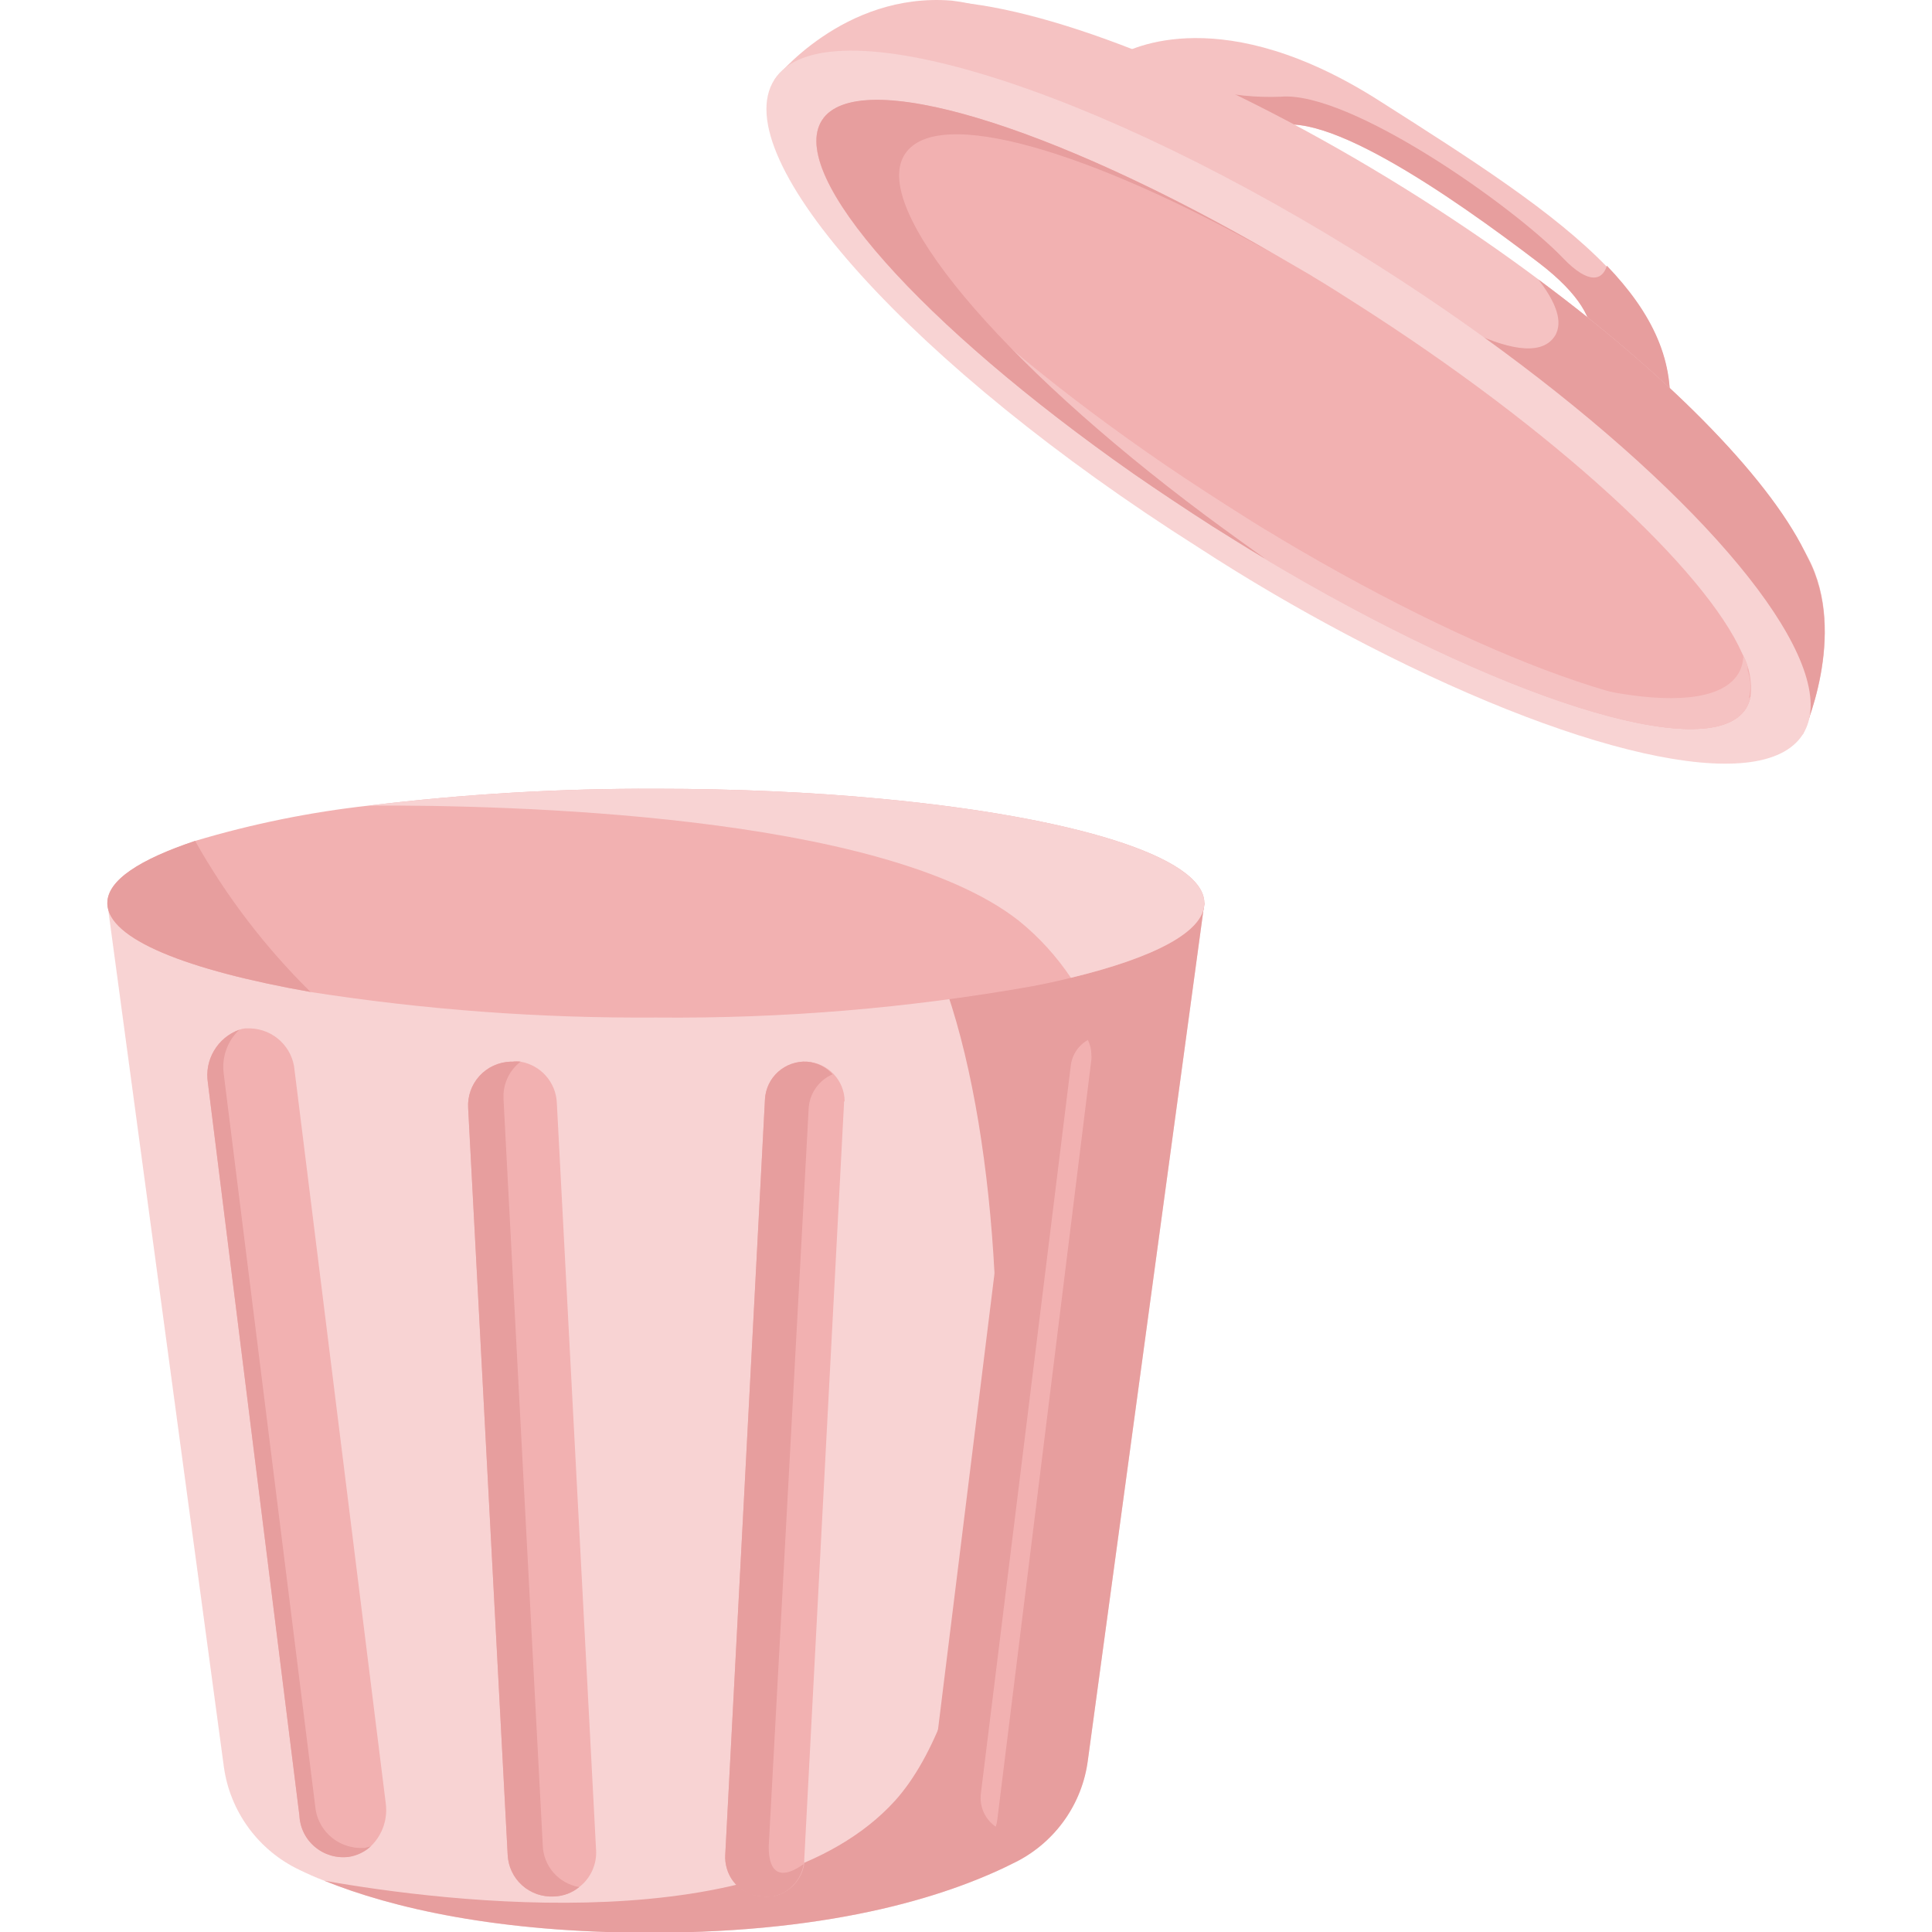 <svg width="90" height="90" viewBox="0 0 90 90" fill="none" xmlns="http://www.w3.org/2000/svg">
<g opacity="0.4" clip-path="url(#clip0_6642_22170)">
<path d="M73.628 16.893C73.628 16.893 75.673 15.286 71.676 12.236C67.679 9.185 61.013 4.507 58.989 6.134C56.965 7.761 51.945 2.625 51.945 2.625H52.027C52.671 2.239 56.985 0.042 64.295 4.72C68.599 7.456 72.391 9.876 74.855 12.429C76.961 14.625 78.096 16.913 77.728 19.598L73.628 16.893Z" fill="#E66767"/>
<path d="M73.628 16.893C73.628 16.893 75.673 15.286 71.676 12.235C67.679 9.184 61.013 4.506 58.989 6.133C56.965 7.761 51.945 2.625 51.945 2.625H52.027C52.418 2.709 52.803 2.814 53.182 2.94C55.147 4.052 57.385 4.594 59.643 4.506C62.853 4.211 70.48 9.591 72.811 12.022C74.037 13.303 74.661 13.039 74.855 12.377C76.961 14.574 78.096 16.862 77.728 19.547L73.628 16.893Z" fill="#C20C0C"/>
<path d="M84.466 29.652C83.638 30.934 81.501 31.239 78.496 30.72C74.621 30.059 69.295 28.005 63.59 24.883C61.832 23.907 60.067 22.852 58.295 21.72C50.546 16.819 44.473 11.408 41.56 7.198C39.822 4.707 39.209 2.642 40.036 1.361C40.742 0.273 42.408 -0.114 44.76 0.12C49.779 0.629 57.886 3.975 66.228 9.273C68.14 10.493 69.949 11.734 71.636 12.995C78.005 17.724 82.626 22.534 84.2 25.991C84.875 27.537 85.028 28.778 84.466 29.652Z" fill="#E66767"/>
<path d="M83.981 34.208L36.086 3.7C36.086 3.7 39.276 -0.378 44.336 0.029L44.765 0.09C50.286 1.015 66.285 10.737 66.285 10.737L69.546 13.33C69.546 13.33 70.773 14.215 72.521 15.527C76.171 18.273 82.09 22.92 83.838 25.351C83.991 25.56 84.127 25.781 84.247 26.012C86.107 29.581 83.981 34.208 83.981 34.208Z" fill="#E66767"/>
<path d="M83.978 34.209L78.499 30.721C74.624 30.06 69.298 28.006 63.593 24.883L63.409 24.751C61.052 23.161 58.851 21.353 56.836 19.351L58.461 14.541L65.413 13.626C65.413 13.626 71.097 17.694 72.426 15.66C72.456 15.619 72.48 15.575 72.498 15.527C72.804 14.856 72.385 13.951 71.659 13.016C78.028 17.744 82.649 22.555 84.224 26.012C86.105 29.582 83.978 34.209 83.978 34.209Z" fill="#C20C0C"/>
<path d="M83.976 34.221C82.054 37.201 73.181 35.096 62.722 29.553C60.473 28.363 58.142 27.011 55.801 25.485C42.573 17.106 33.761 7.333 36.071 3.713C38.381 0.092 51.017 3.987 64.246 12.407C66.934 14.116 69.429 15.875 71.698 17.634C80.603 24.54 85.826 31.333 83.976 34.221Z" fill="#ED9292"/>
<path d="M81.545 32.462C81.508 32.656 81.435 32.843 81.331 33.011C79.613 35.675 69.86 32.553 58.942 26.014L58.85 25.963C58.063 25.496 57.276 24.997 56.478 24.499C55.211 23.686 53.984 22.869 52.798 22.048C42.963 15.174 36.646 8.167 38.291 5.604C38.395 5.434 38.534 5.288 38.7 5.177C41.113 3.428 49.639 6.194 59.351 11.828L61.099 12.845L61.191 12.906C61.825 13.282 62.449 13.679 63.082 14.086C72.447 20.035 79.439 26.553 81.157 30.438C81.492 31.057 81.627 31.764 81.545 32.462Z" fill="#DF3C3C"/>
<path d="M81.545 32.464C81.508 32.659 81.435 32.845 81.331 33.014C79.613 35.678 69.86 32.556 58.942 26.017L58.85 25.966C58.063 25.498 57.276 25 56.478 24.502C55.211 23.688 53.984 22.871 52.798 22.051C42.963 15.176 36.646 8.17 38.291 5.607C38.395 5.436 38.534 5.29 38.7 5.18C38.097 8.088 44.221 14.637 53.422 21.064C54.597 21.888 55.834 22.702 57.102 23.515C57.889 24.014 58.687 24.532 59.463 24.98L59.555 25.041C69.819 31.173 79.03 34.295 81.545 32.464Z" fill="#E66767"/>
<path d="M56.141 23.999C57.041 24.67 57.981 25.341 58.942 26.033L58.85 25.982C58.063 25.514 57.276 25.016 56.478 24.518C55.211 23.704 53.984 22.887 52.798 22.067C42.963 15.172 36.646 8.165 38.291 5.602C39.937 3.04 48.975 5.816 59.32 11.826C50.764 7.006 43.689 4.921 42.176 7.148C40.449 9.609 46.541 16.829 56.141 23.999Z" fill="#C20C0C"/>
<path d="M64.545 28.615C73.101 32.571 79.654 33.588 80.983 31.371C81.138 31.106 81.216 30.803 81.208 30.497C81.208 30.558 81.208 30.608 81.28 30.669C81.308 30.732 81.332 30.797 81.351 30.863L81.413 31.056V31.229C81.516 31.518 81.557 31.826 81.534 32.133C81.511 32.439 81.425 32.737 81.28 33.008C79.552 35.683 69.758 32.53 58.789 25.961L64.545 28.615Z" fill="#E66767"/>
<path d="M56.105 42.074L50.677 82.009C50.548 82.998 50.181 83.941 49.608 84.759C49.035 85.577 48.273 86.245 47.385 86.707C44.451 88.213 39.104 90.033 30.292 90.033C23.207 90.033 18.249 88.884 15.111 87.612C14.681 87.45 14.303 87.277 13.945 87.104C13.005 86.657 12.191 85.984 11.578 85.146C10.964 84.308 10.569 83.331 10.428 82.304L5 42.074C14.763 38.697 27.031 38.585 37.1 39.368C43.487 39.859 49.836 40.763 56.105 42.074Z" fill="#ED9292"/>
<path d="M56.104 42.072L50.675 82.008C50.547 82.996 50.18 83.94 49.607 84.757C49.034 85.575 48.271 86.244 47.383 86.706C44.45 88.211 39.103 90.032 30.291 90.032C23.206 90.032 18.248 88.882 15.109 87.611C20.824 88.628 35.729 90.448 41.689 83.889C49.111 75.682 47.465 41.248 39.215 40.018C38.475 39.951 37.758 39.729 37.109 39.367C43.493 39.859 49.838 40.762 56.104 42.072Z" fill="#C20C0C"/>
<path d="M56.105 42.072C56.105 43.404 53.764 44.614 49.889 45.55C49.317 45.692 48.714 45.824 48.07 45.946C42.29 46.97 36.428 47.457 30.558 47.401C25.17 47.439 19.789 47.041 14.466 46.211C8.701 45.194 5 43.74 5 42.072C5 41.004 6.513 40.038 9.089 39.174C11.736 38.382 14.449 37.83 17.196 37.526C21.626 36.987 26.085 36.725 30.547 36.743C34.289 36.743 37.857 36.906 41.057 37.211C49.93 38.045 56.105 39.906 56.105 42.072Z" fill="#DF3C3C"/>
<path d="M14.466 46.209C8.701 45.192 5 43.738 5 42.07C5 41.002 6.513 40.036 9.089 39.172C10.542 41.757 12.352 44.125 14.466 46.209Z" fill="#C20C0C"/>
<path d="M27.768 86.189C27.787 86.517 27.725 86.845 27.588 87.144C27.451 87.444 27.242 87.706 26.981 87.907C26.652 88.177 26.242 88.33 25.816 88.345C25.545 88.361 25.273 88.324 25.017 88.235C24.761 88.145 24.524 88.007 24.323 87.826C24.121 87.645 23.957 87.426 23.842 87.181C23.726 86.937 23.66 86.672 23.649 86.402L21.808 51.612C21.792 51.342 21.83 51.071 21.92 50.815C22.01 50.56 22.151 50.325 22.334 50.124C22.517 49.923 22.738 49.76 22.985 49.646C23.232 49.531 23.499 49.467 23.771 49.457H23.873C23.999 49.442 24.126 49.442 24.252 49.457C24.709 49.537 25.126 49.77 25.433 50.118C25.739 50.465 25.918 50.907 25.939 51.368L27.768 86.189Z" fill="#DF3C3C"/>
<path d="M26.981 87.907C26.652 88.177 26.242 88.33 25.816 88.345C25.545 88.361 25.273 88.324 25.017 88.235C24.761 88.145 24.524 88.007 24.323 87.826C24.121 87.645 23.957 87.426 23.842 87.181C23.726 86.937 23.66 86.672 23.649 86.402L21.808 51.612C21.792 51.342 21.83 51.071 21.92 50.815C22.01 50.56 22.151 50.325 22.334 50.124C22.517 49.923 22.738 49.76 22.985 49.646C23.232 49.531 23.499 49.467 23.771 49.457H23.873C23.999 49.442 24.126 49.442 24.252 49.457C24.004 49.646 23.804 49.889 23.666 50.168C23.527 50.446 23.455 50.753 23.454 51.063C23.454 51.063 23.454 51.135 23.454 51.175L25.284 85.965C25.299 86.434 25.476 86.883 25.785 87.237C26.094 87.591 26.517 87.828 26.981 87.907Z" fill="#C20C0C"/>
<path d="M50.843 49.148C50.848 49.216 50.848 49.284 50.843 49.352L46.457 84.782C46.444 84.889 46.42 84.995 46.386 85.097C46.27 85.455 46.031 85.761 45.712 85.961C45.392 86.162 45.012 86.245 44.638 86.196C44.219 86.14 43.838 85.926 43.574 85.599C43.309 85.271 43.181 84.855 43.217 84.436L47.613 48.945C47.664 48.606 47.823 48.291 48.065 48.047C48.307 47.803 48.621 47.641 48.961 47.585C49.301 47.528 49.65 47.58 49.959 47.733C50.268 47.886 50.52 48.132 50.679 48.436C50.787 48.658 50.843 48.902 50.843 49.148Z" fill="#C20C0C"/>
<path d="M50.842 49.147C50.847 49.215 50.847 49.283 50.842 49.35L46.457 84.781C46.444 84.888 46.42 84.994 46.385 85.096C46.142 84.928 45.949 84.697 45.827 84.429C45.704 84.16 45.657 83.864 45.69 83.571L49.881 49.645C49.909 49.397 49.996 49.158 50.134 48.95C50.273 48.741 50.46 48.568 50.679 48.445C50.785 48.664 50.84 48.904 50.842 49.147Z" fill="#DF3C3C"/>
<path d="M17.269 86.011C16.985 86.271 16.629 86.441 16.247 86.499C15.966 86.535 15.681 86.512 15.41 86.432C15.139 86.352 14.887 86.217 14.671 86.036C14.454 85.854 14.278 85.63 14.154 85.377C14.029 85.124 13.959 84.849 13.947 84.567L9.684 50.438C9.602 49.922 9.703 49.393 9.97 48.942C10.236 48.492 10.652 48.147 11.146 47.967C11.239 47.936 11.335 47.916 11.432 47.906H11.677C12.199 47.927 12.695 48.137 13.072 48.497C13.449 48.856 13.68 49.341 13.722 49.859L17.965 83.967C18.02 84.338 17.986 84.718 17.866 85.073C17.745 85.428 17.54 85.75 17.269 86.011Z" fill="#DF3C3C"/>
<path d="M17.269 86.013C16.985 86.272 16.629 86.442 16.247 86.501C15.966 86.536 15.681 86.513 15.41 86.434C15.139 86.354 14.887 86.219 14.671 86.037C14.454 85.856 14.278 85.631 14.154 85.379C14.029 85.126 13.959 84.85 13.947 84.569L9.684 50.44C9.602 49.923 9.703 49.395 9.97 48.944C10.236 48.493 10.652 48.148 11.146 47.969C10.873 48.227 10.665 48.546 10.539 48.9C10.413 49.253 10.372 49.631 10.42 50.003L14.683 84.132C14.725 84.649 14.956 85.134 15.333 85.493C15.71 85.853 16.206 86.063 16.727 86.084H16.983L17.269 86.013Z" fill="#C20C0C"/>
<path d="M39.316 51.327V51.428L37.465 86.625C37.465 86.706 37.465 86.767 37.465 86.839C37.415 87.145 37.287 87.433 37.094 87.677C36.901 87.921 36.649 88.112 36.361 88.232C36.249 88.281 36.133 88.319 36.014 88.344H35.901C35.779 88.354 35.656 88.354 35.533 88.344C35.152 88.324 34.786 88.187 34.486 87.952C34.185 87.717 33.966 87.396 33.856 87.032C33.796 86.827 33.771 86.614 33.785 86.401L35.635 51.205C35.662 50.715 35.882 50.257 36.248 49.929C36.614 49.601 37.096 49.431 37.588 49.456C38.061 49.484 38.505 49.69 38.832 50.031C39.158 50.373 39.342 50.825 39.346 51.296L39.316 51.327Z" fill="#DF3C3C"/>
<path d="M38.784 50.045C38.468 50.182 38.196 50.404 37.999 50.686C37.802 50.968 37.688 51.299 37.67 51.642L35.809 86.025C35.809 86.554 35.901 87.916 37.434 86.839C37.387 87.142 37.264 87.428 37.077 87.671C36.889 87.915 36.643 88.108 36.361 88.232C36.249 88.281 36.133 88.319 36.014 88.344H35.901H35.533C35.148 88.335 34.777 88.202 34.475 87.966C34.173 87.729 33.956 87.401 33.856 87.032C33.796 86.827 33.771 86.614 33.785 86.401L35.635 51.205C35.662 50.715 35.882 50.257 36.248 49.929C36.614 49.601 37.096 49.431 37.588 49.456C38.048 49.491 38.477 49.703 38.784 50.045Z" fill="#C20C0C"/>
<path d="M56.102 42.072C56.102 43.404 53.761 44.614 49.886 45.55C49.215 44.545 48.395 43.646 47.453 42.885C41.074 37.882 23.531 37.496 17.203 37.526C21.633 36.987 26.092 36.725 30.554 36.743C34.296 36.743 37.864 36.906 41.064 37.211C49.927 38.045 56.102 39.906 56.102 42.072Z" fill="#ED9292"/>
</g>
<defs>
<clipPath id="clip0_6642_22170">
<rect width="90" height="90" fill="white"/>
</clipPath>
</defs>
</svg>
